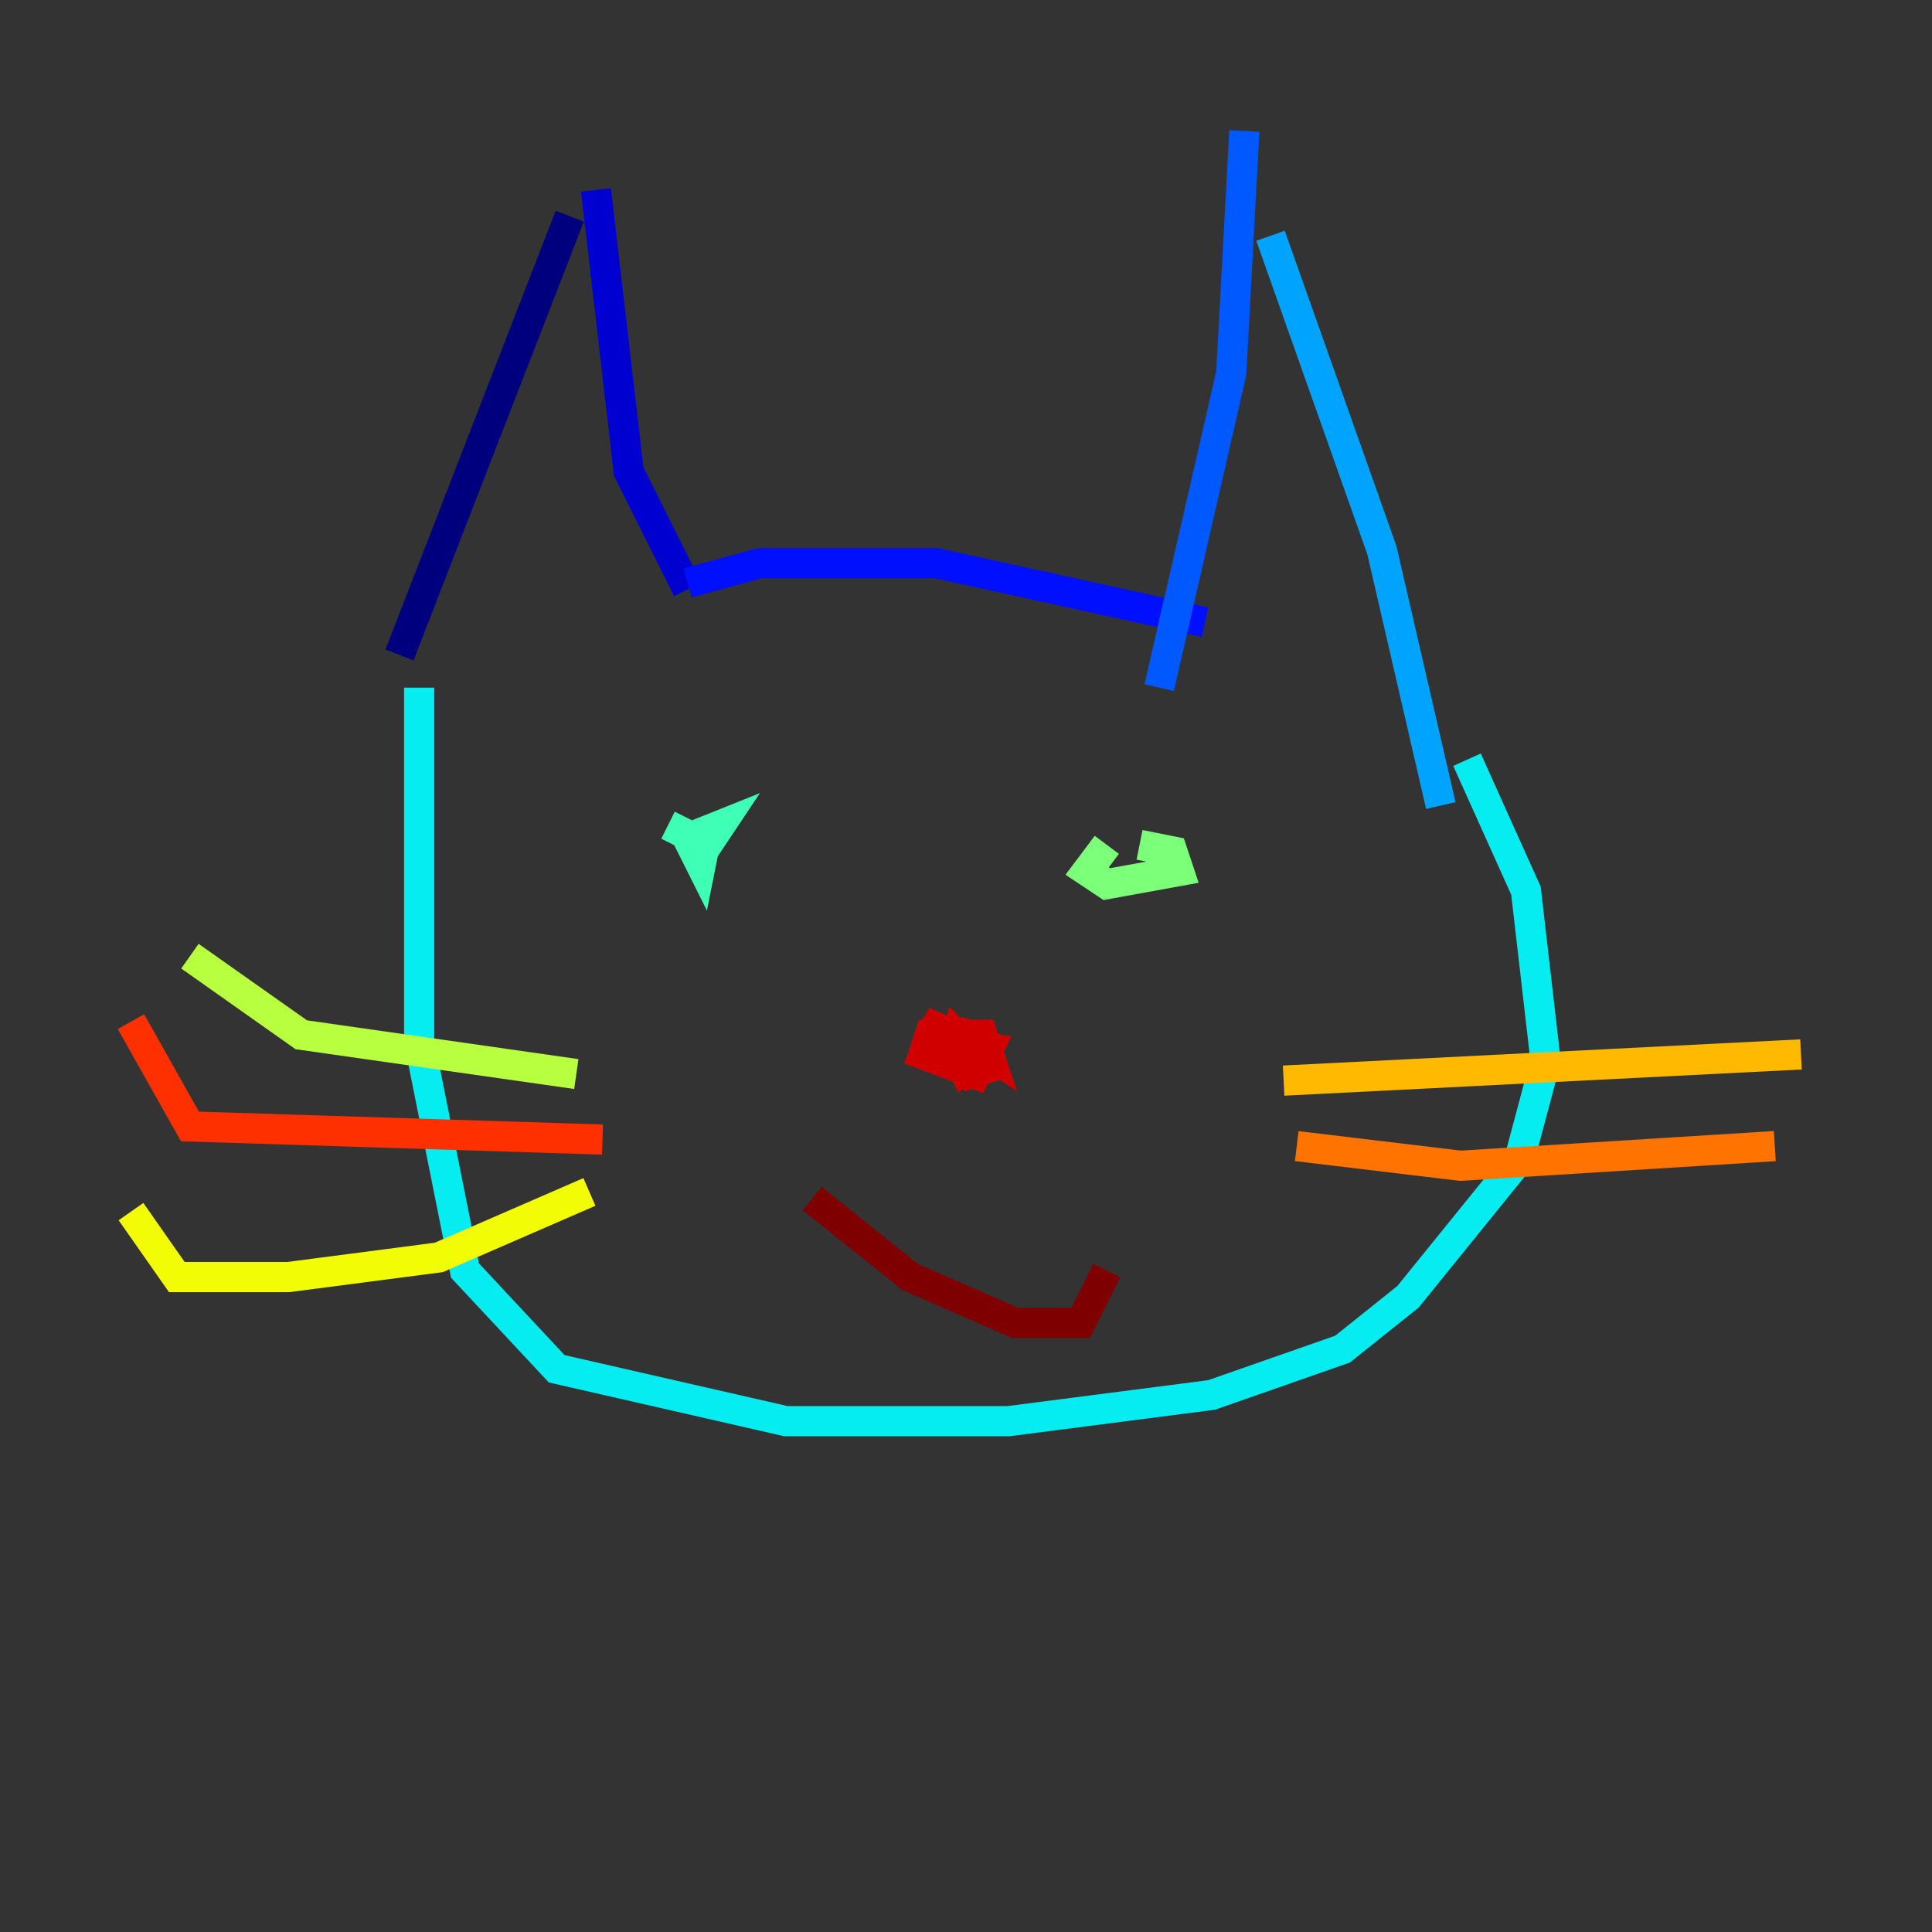 <?xml version="1.0" encoding="utf-8" ?>
<svg baseProfile="tiny" height="128" version="1.2" viewBox="0,0,128,128" width="128" xmlns="http://www.w3.org/2000/svg" xmlns:ev="http://www.w3.org/2001/xml-events" xmlns:xlink="http://www.w3.org/1999/xlink"><rect x="0" y="0" width="128" height="128" fill="#333333" stroke="none"/><defs /><polyline fill="none" points="37.749,14.319 26.468,43.39" stroke="#00007f" stroke-width="2" /><polyline fill="none" points="39.485,12.583 41.654,31.241 45.559,39.051" stroke="#0000d1" stroke-width="2" /><polyline fill="none" points="45.559,38.617 50.332,37.315 62.047,37.315 79.837,41.22" stroke="#0010ff" stroke-width="2" /><polyline fill="none" points="82.441,8.678 81.573,24.732 76.8,45.559" stroke="#0058ff" stroke-width="2" /><polyline fill="none" points="84.176,15.62 91.552,36.447 95.458,53.37" stroke="#00a4ff" stroke-width="2" /><polyline fill="none" points="27.77,45.559 27.77,68.99 30.807,84.176 36.881,90.685 52.068,94.156 66.82,94.156 80.271,92.42 88.949,89.383 93.288,85.912 100.664,76.8 102.4,70.291 101.098,59.01 97.193,50.332" stroke="#05ecf1" stroke-width="2" /><polyline fill="none" points="44.258,54.671 46.861,55.973 47.729,54.671 45.559,55.539 46.427,57.275 46.861,55.105" stroke="#3fffb7" stroke-width="2" /><polyline fill="none" points="73.329,55.973 72.027,57.709 73.329,58.576 78.102,57.709 77.668,56.407 75.498,55.973" stroke="#7cff79" stroke-width="2" /><polyline fill="none" points="38.183,71.159 19.959,68.556 12.583,63.349" stroke="#b7ff3f" stroke-width="2" /><polyline fill="none" points="39.051,78.969 29.071,83.308 19.091,84.61 11.715,84.61 8.678,80.271" stroke="#f1fc05" stroke-width="2" /><polyline fill="none" points="85.044,71.593 119.322,69.858" stroke="#ffb900" stroke-width="2" /><polyline fill="none" points="85.912,75.932 96.759,77.234 117.586,75.932" stroke="#ff7300" stroke-width="2" /><polyline fill="none" points="39.919,75.498 12.583,74.63 8.678,67.688" stroke="#ff3000" stroke-width="2" /><polyline fill="none" points="64.651,67.688 64.217,68.99 65.519,69.858 65.085,68.556 61.614,68.556 61.18,69.858 64.651,71.159 65.519,69.424 62.915,68.99 63.783,70.725 64.651,69.858 63.349,68.556 62.915,69.858 64.217,71.159 65.519,70.725 65.085,69.424 61.18,67.688 63.783,69.858" stroke="#d10000" stroke-width="2" /><polyline fill="none" points="53.803,79.403 60.312,84.61 67.254,87.647 71.593,87.647 73.329,84.176" stroke="#7f0000" stroke-width="2" /></svg>